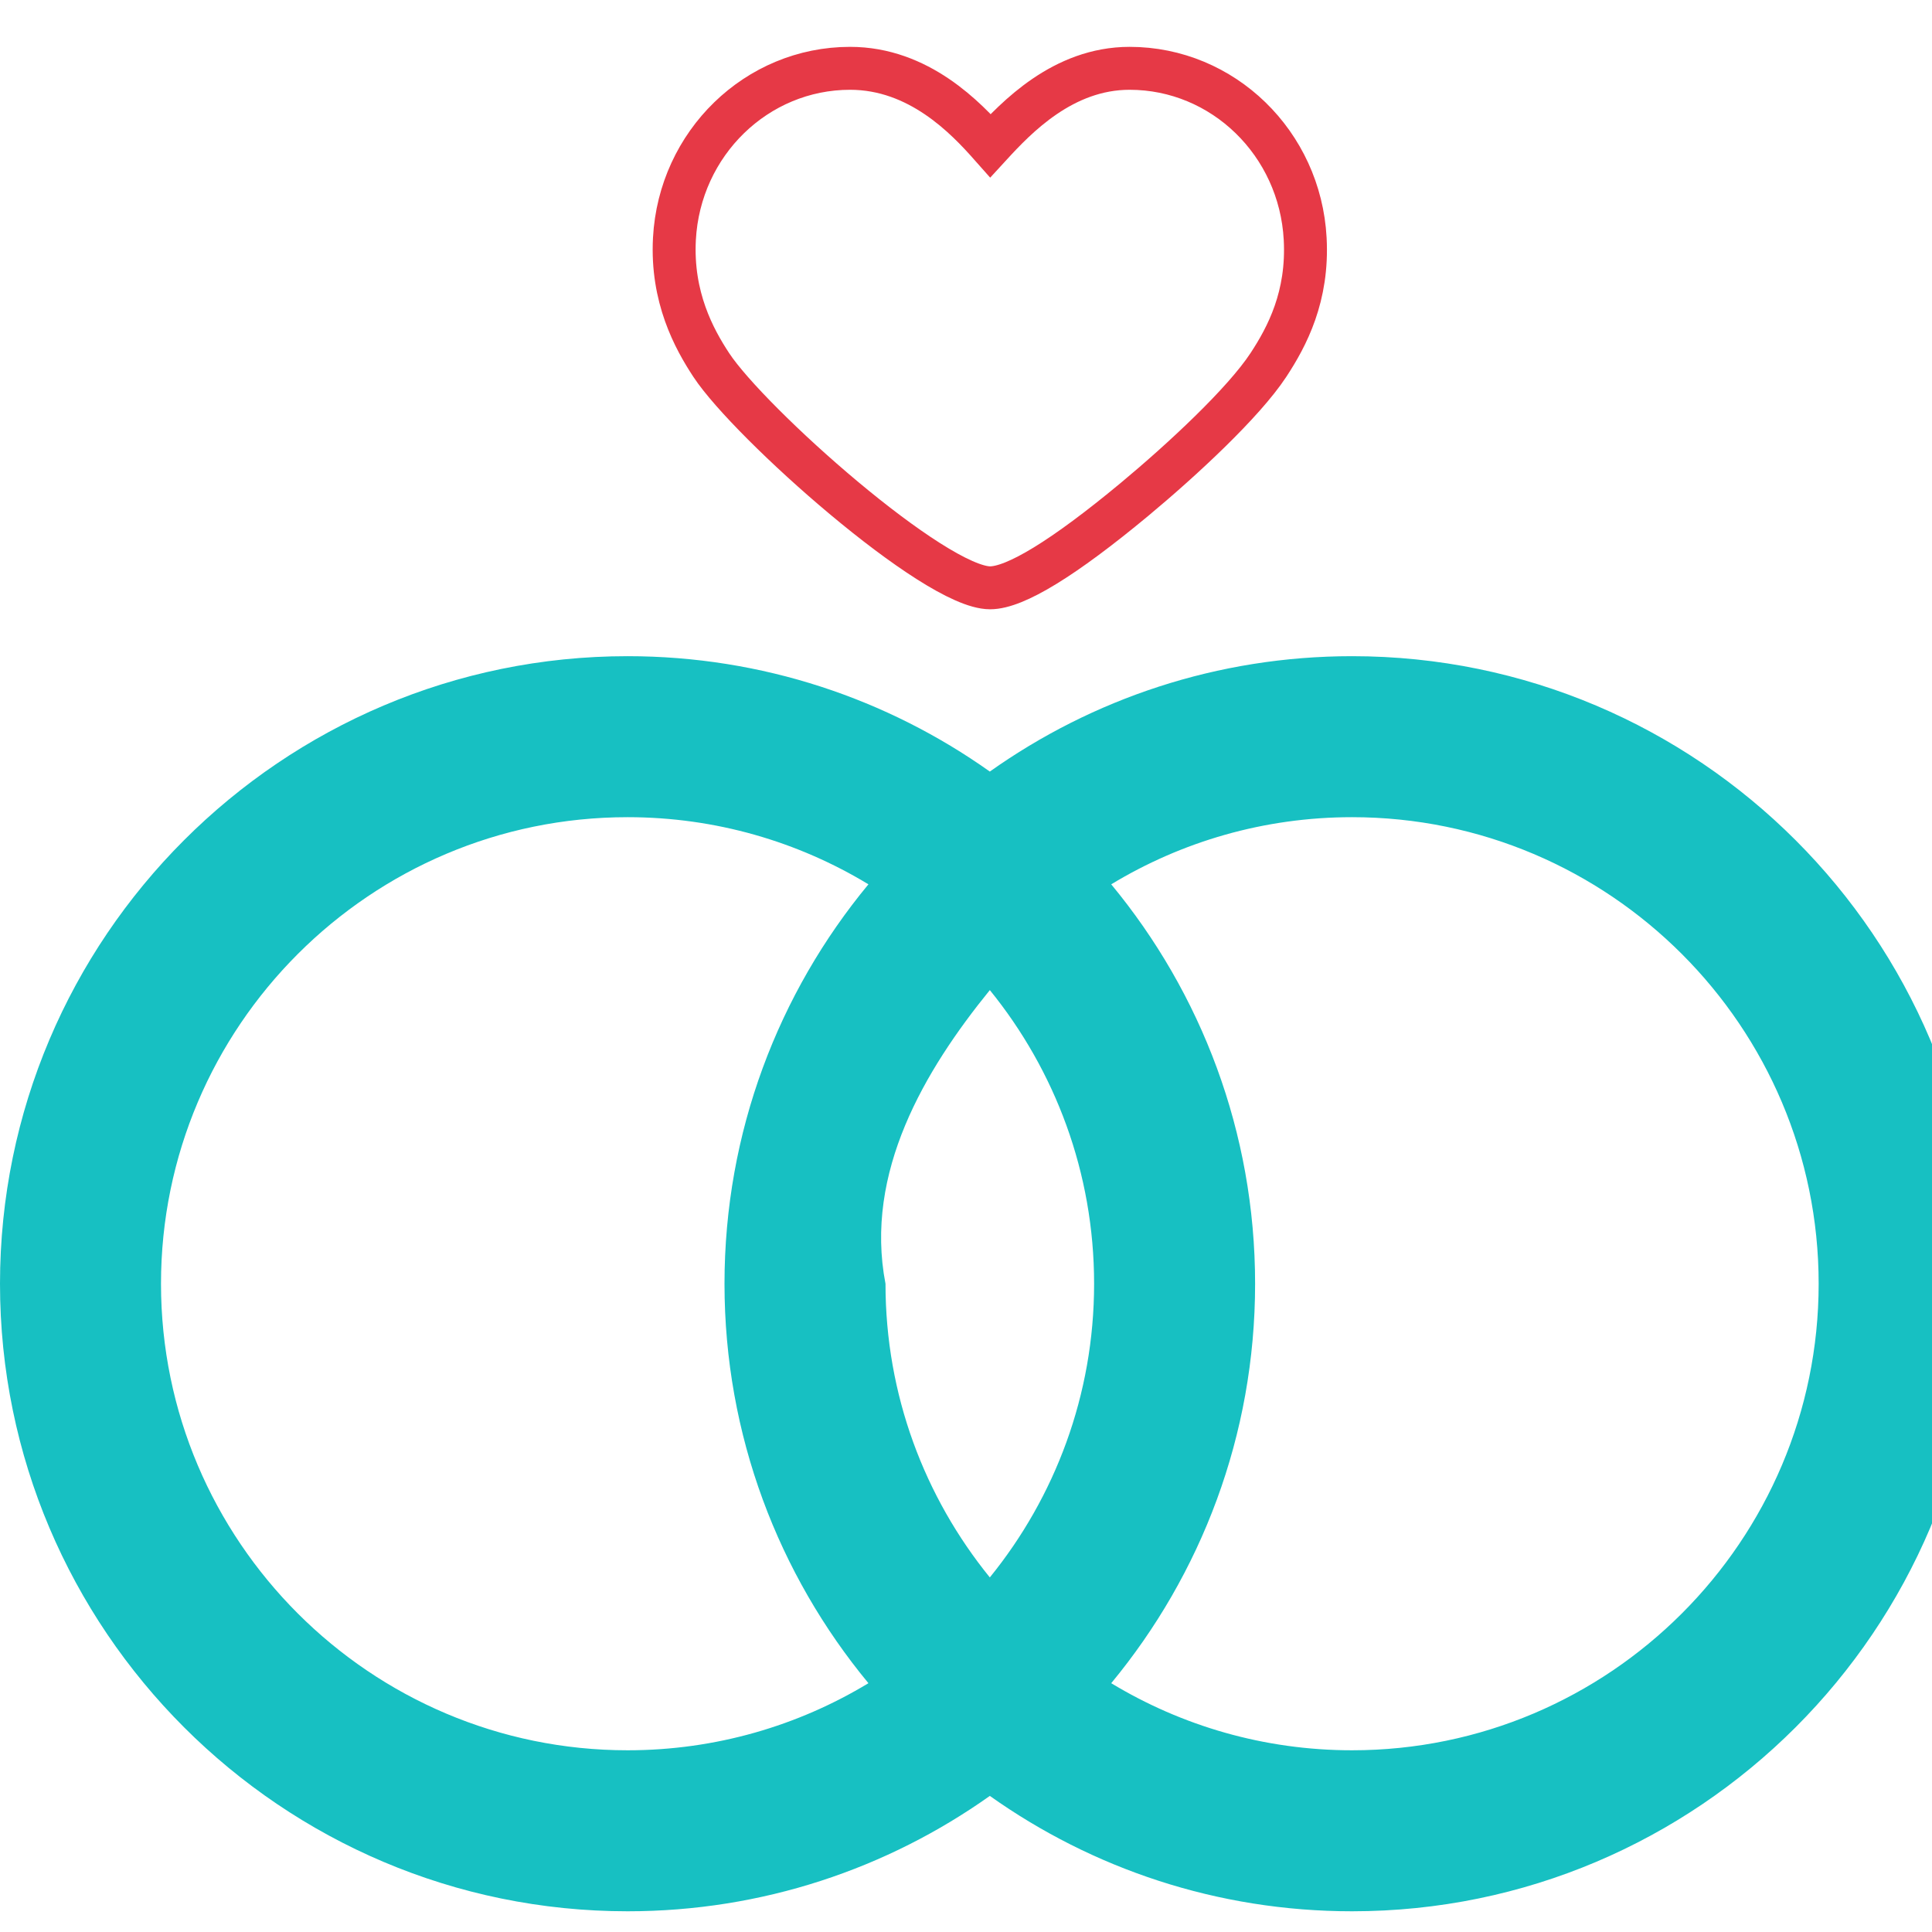 <svg id='cog' viewBox="0 0 360 360" width="350" height="350" xmlns="http://www.w3.org/2000/svg">
		<path fill="none" stroke="#E63946" stroke-width="8px"
            d="M184.49 109.53C189.17 109.53 198.2 104 211.33 93.11C220.39 85.58 231.72 75.04 236.34 68.02C239.84 62.7 243.78 55.22 243.2 44.5C242.25 26.69 227.88 12.73 210.48 12.73C198.08 12.73 189.38 21.88 184.56 27.13C179.99 21.97 171.22 12.73 158.4 12.73C141 12.73 126.63 26.69 125.67 44.5C125.09 55.36 129.32 63.13 132.54 68.02C139.67 78.84 174.12 109.53 184.49 109.53Z" />
        <path fill="#17C0C2"
            d="M368.87 239.21C368.87 303.69 316.42 356.14 251.94 356.14C226.81 356.14 203.52 348.18 184.44 334.64C165.36 348.18 142.06 356.14 116.94 356.14C52.46 356.14 0 303.68 0 239.21C0 174.73 52.46 122.27 116.94 122.27C142.06 122.27 165.36 130.24 184.44 143.77C203.52 130.24 226.82 122.27 251.94 122.27C316.42 122.27 368.87 174.73 368.87 239.21ZM203.87 239.21C203.87 218.49 196.58 199.44 184.44 184.49C172.29 199.44 161 218.49 165 239.21C165 259.93 172.29 278.97 184.44 293.93C196.58 278.97 203.87 259.93 203.87 239.21ZM116.94 326.14C133.35 326.14 148.71 321.57 161.82 313.64C145.08 293.4 135 267.46 135 239.21C135 210.95 145.07 185.01 161.82 164.78C148.71 156.84 133.35 152.27 116.94 152.27C69 152.27 30 191.27 30 239.21C30 287.14 69 326.14 116.94 326.14ZM338.88 239.21C338.88 191.27 299.88 152.27 251.94 152.27C235.53 152.27 220.17 156.84 207.06 164.78C223.8 185.01 233.87 210.95 233.87 239.21C233.87 267.46 223.8 293.4 207.06 313.64C220.17 321.57 235.53 326.14 251.94 326.14C299.88 326.14 338.88 287.14 338.88 239.21Z" />
</svg>